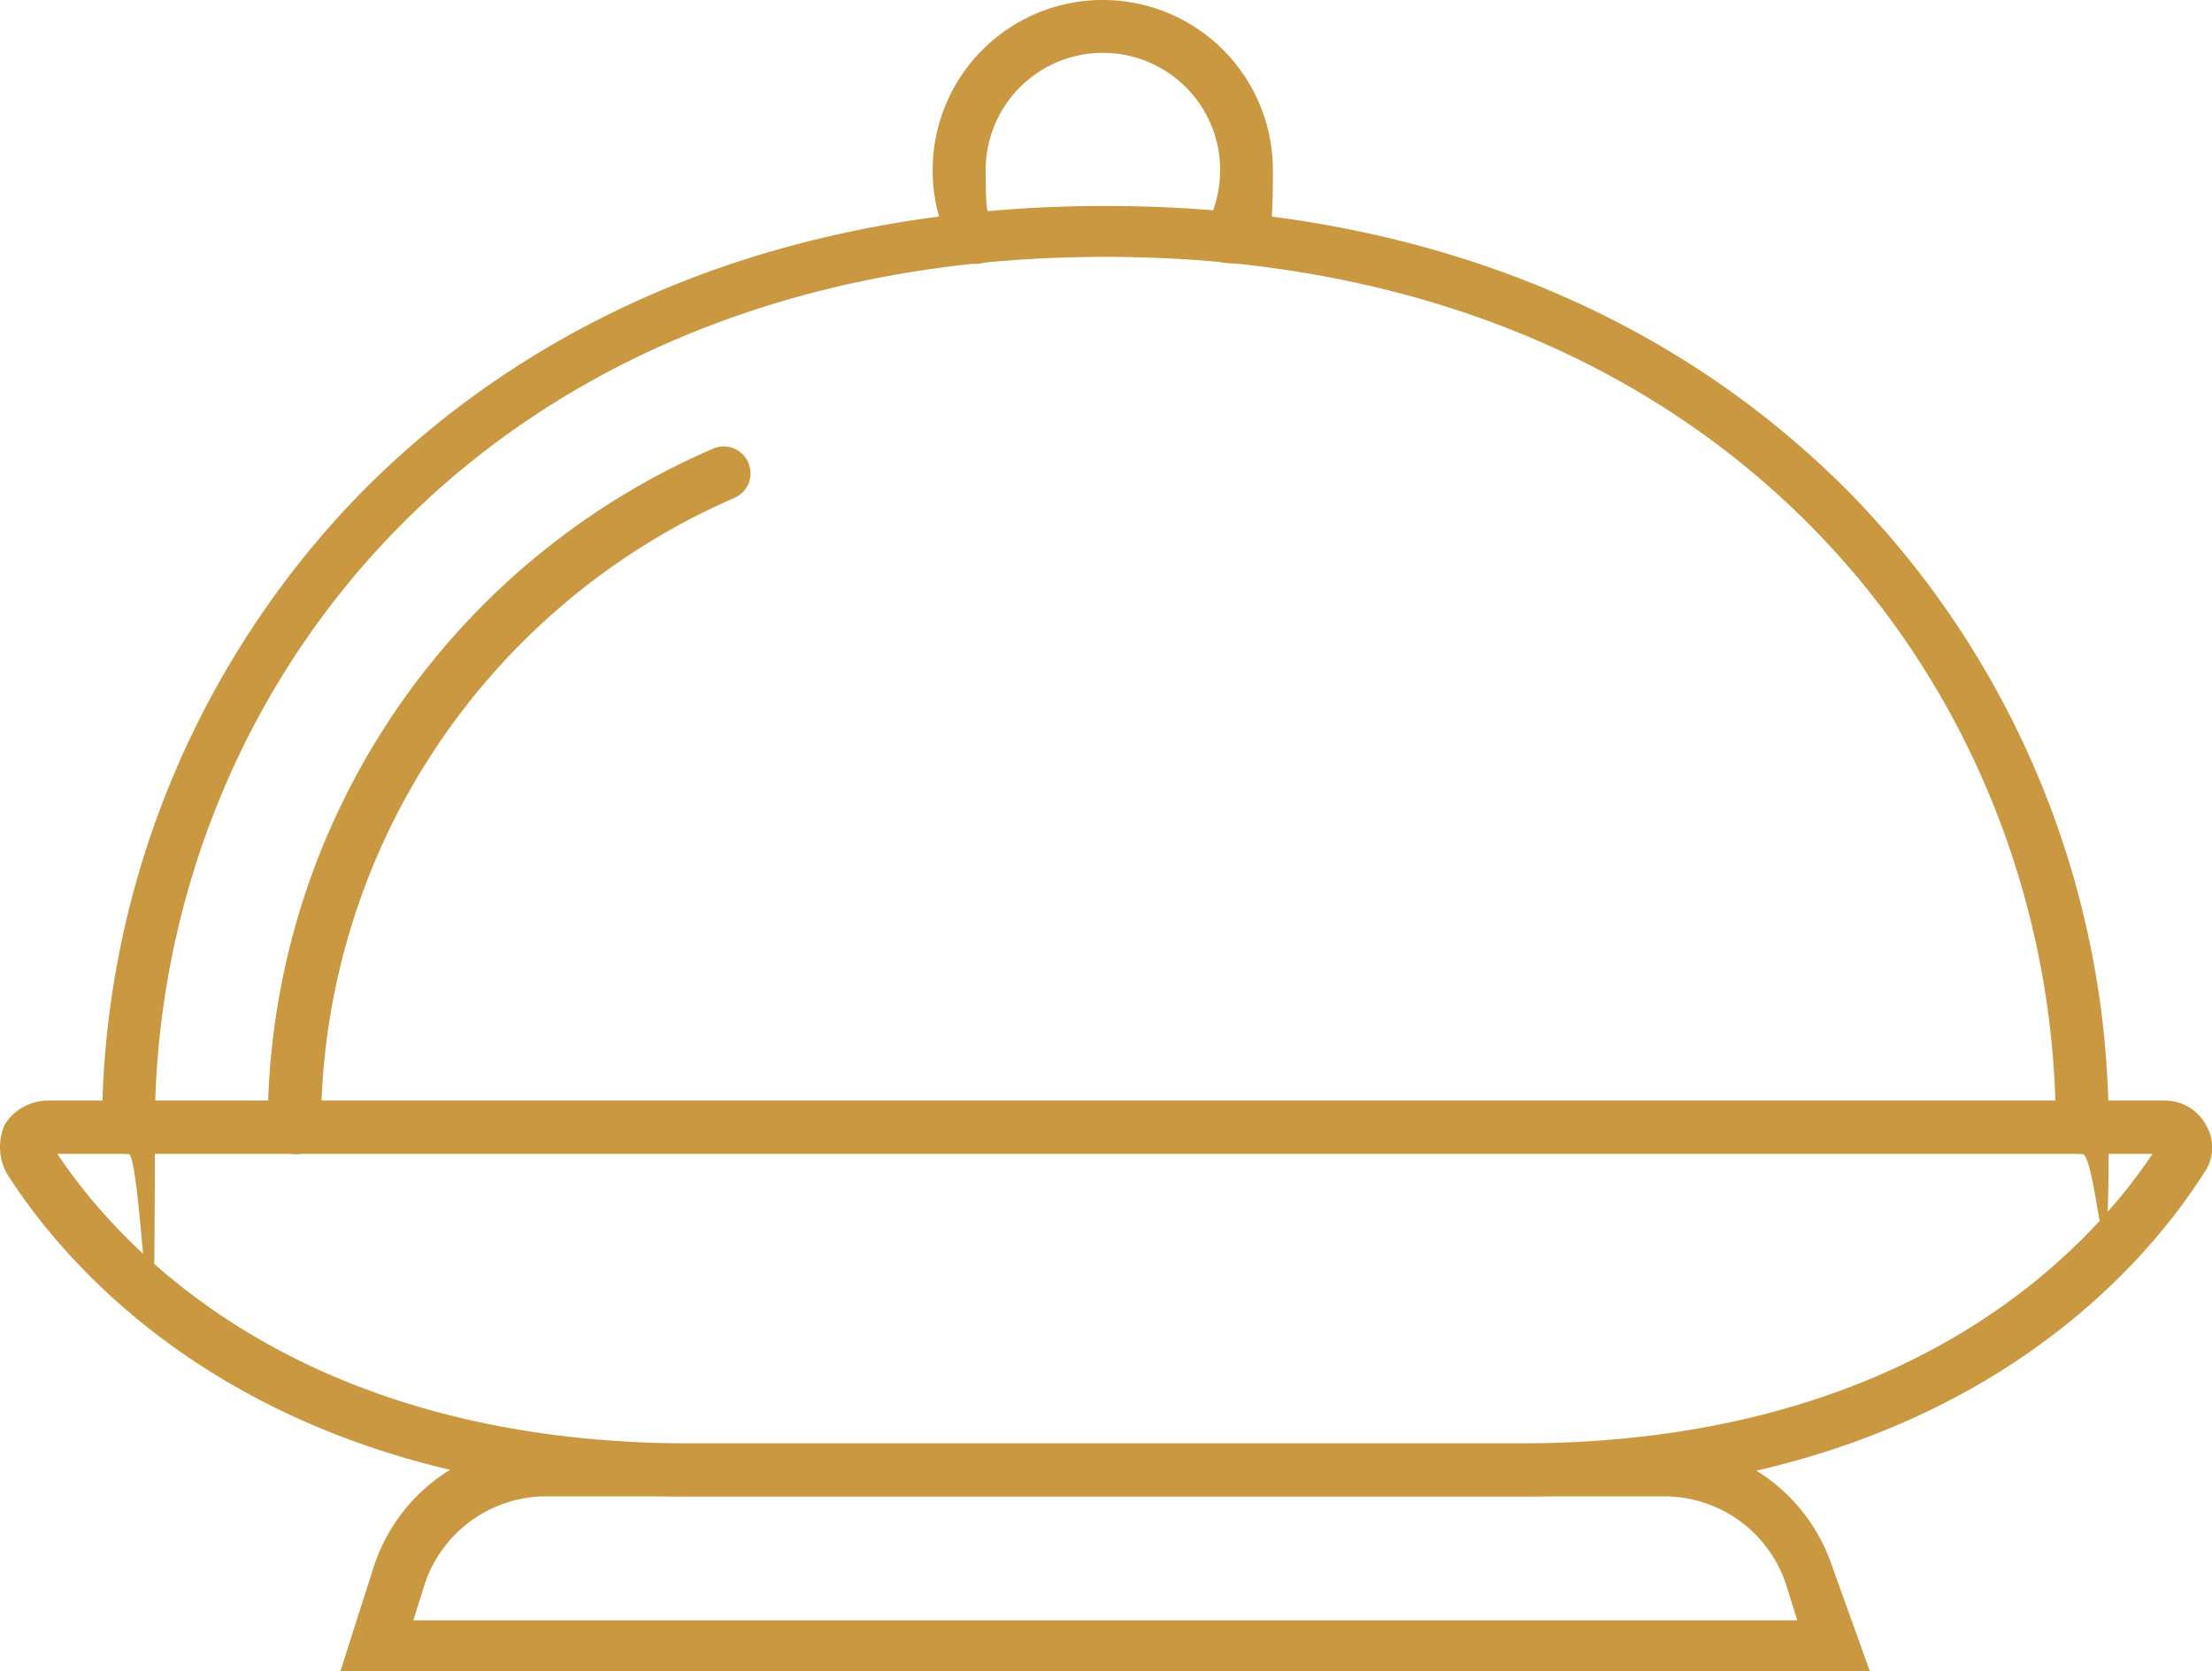 <svg xmlns="http://www.w3.org/2000/svg" width="47.349" height="35.781" viewBox="0 0 47.349 35.781">
  <g id="supper" transform="translate(-0.066 0.1)">
    <path id="Path_198" data-name="Path 198" d="M32.572,287.274H14.88c-9.277,0-13.341-4.824-14.667-6.911a1.185,1.185,0,0,1-.051-1.039,1.091,1.091,0,0,1,.946-.524H46.386a.994.994,0,0,1,.9.524.934.934,0,0,1-.051,1.039c-1.326,2.078-5.39,6.911-14.667,6.911h.008ZM1.294,279.941c1.326,1.985,5.112,6.2,13.577,6.2H32.563c8.466,0,12.251-4.208,13.577-6.2Z" transform="translate(0 -255.336)" fill="#cb9842"/>
    <path id="Path_199" data-name="Path 199" d="M68.288,72.394a.546.546,0,0,1-.566-.566c0-9.277-7-18.638-20.345-18.638S27.032,62.551,27.032,71.828s-.237.566-.566.566a.546.546,0,0,1-.566-.566,19.522,19.522,0,0,1,5.534-13.577C35.4,54.229,40.9,52.1,47.377,52.1s11.972,2.129,15.943,6.151a19.391,19.391,0,0,1,5.534,13.577c0,5.061-.237.566-.566.566Z" transform="translate(-23.651 -47.79)" fill="#cb9842"/>
    <path id="Path_200" data-name="Path 200" d="M68.466,128.179a.546.546,0,0,1-.566-.566,15.789,15.789,0,0,1,9.513-14.524.575.575,0,1,1,.473,1.048,14.712,14.712,0,0,0-8.846,13.484.546.546,0,0,1-.566.566h0Z" transform="translate(-62.103 -103.575)" fill="#cb9842"/>
    <path id="Path_201" data-name="Path 201" d="M242.787,5.535a.593.593,0,0,1-.287-.051.551.551,0,0,1-.237-.76,2.627,2.627,0,0,0,.287-1.183,2.509,2.509,0,0,0-5.019,0c0,1.377.093.8.287,1.183a.563.563,0,1,1-1,.524,3.6,3.6,0,0,1-.422-1.707,3.641,3.641,0,0,1,7.283,0c0,2.036-.144,1.183-.422,1.707a.446.446,0,0,1-.473.287Z" transform="translate(-216.366)" fill="#cb9842"/>
    <path id="Path_202" data-name="Path 202" d="M119.039,370.575H86.3l.71-2.222a3.813,3.813,0,0,1,3.641-2.653H114.6a3.86,3.86,0,0,1,3.641,2.653Zm-31.176-1.09h29.622l-.237-.76a2.747,2.747,0,0,0-2.6-1.893H90.7a2.747,2.747,0,0,0-2.6,1.893Z" transform="translate(-78.948 -334.894)" fill="#cb9842"/>
  </g>
</svg>
